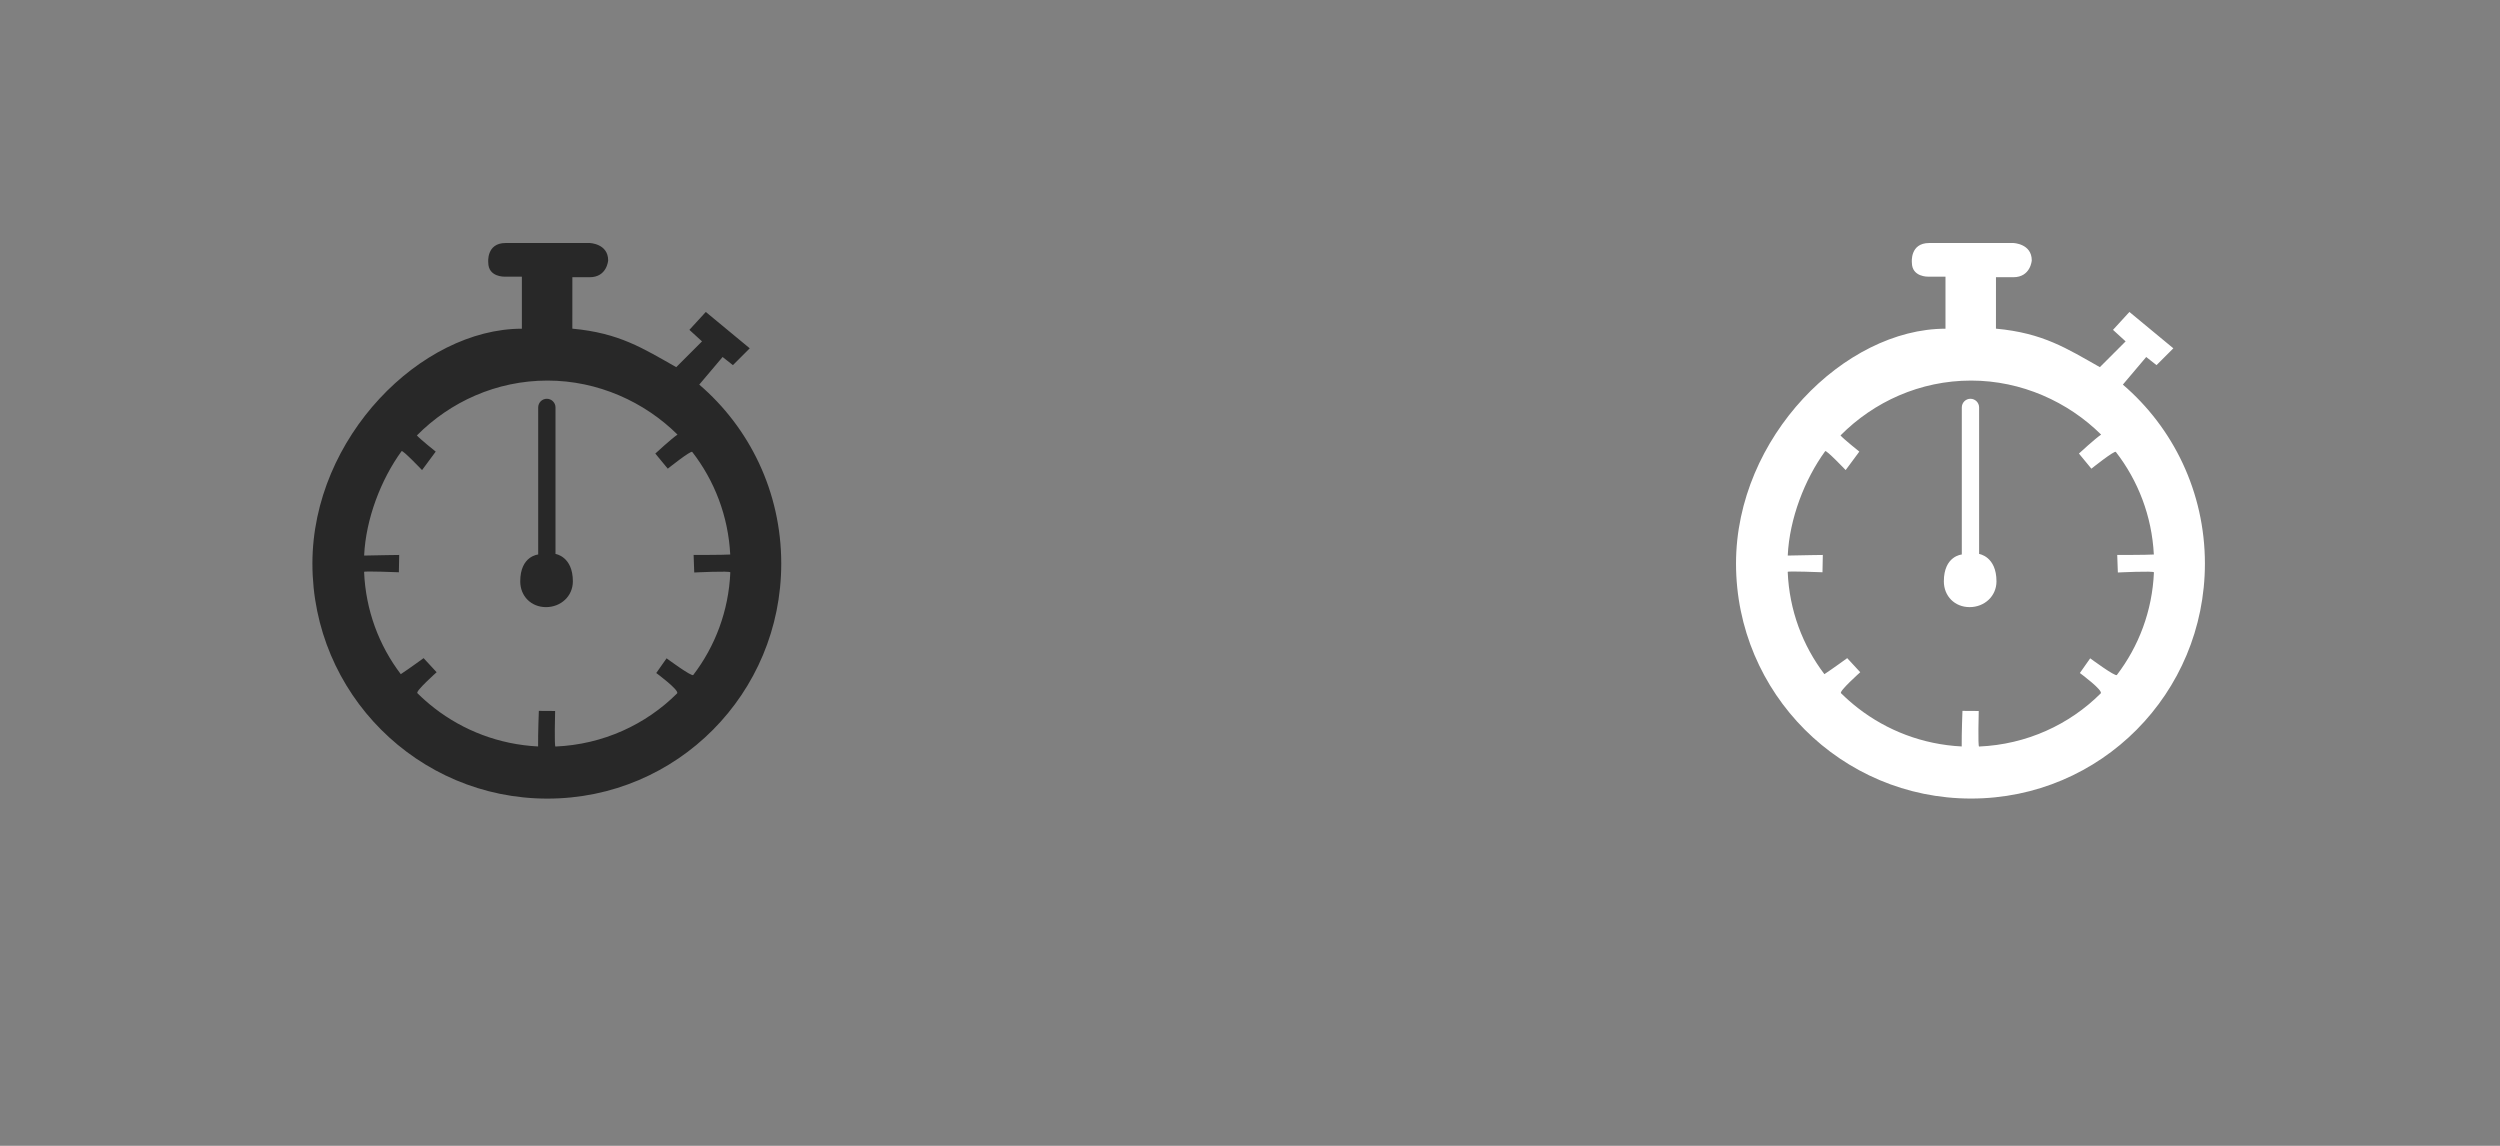 <?xml version="1.0" encoding="utf-8"?>
<!-- Generator: Adobe Illustrator 15.0.0, SVG Export Plug-In . SVG Version: 6.00 Build 0)  -->
<!DOCTYPE svg PUBLIC "-//W3C//DTD SVG 1.1//EN" "../../../../www.w3.org/Graphics/SVG/1.1/DTD/svg11.dtd">
<svg version="1.1" id="Layer_1" xmlns="http://www.w3.org/2000/svg" xmlns:xlink="../../../../www.w3.org/1999/xlink" x="0px" y="0px"
	 width="144px" height="66px" viewBox="0 0 144 66" enable-background="new 0 0 144 66" xml:space="preserve">
<rect x="0" y="0" width="144" height="66" fill="#808080" stroke="none"/>
<g>
	<g>
		<path fill-rule="evenodd" clip-rule="evenodd" fill="#282828" d="M40.277,22.153l1.345-1.59l0.594,0.469l0.969-0.969l-2.531-2.094
			l-0.945,1.031l0.727,0.664l-1.484,1.484c-1.901-1.072-3.271-1.969-5.985-2.217l0.001-2.963h1c1,0,1.062-0.969,1.062-0.969
			c0-0.969-1.062-1.001-1.062-1.001h-4.844c-1.125,0-1,1.126-1,1.126c0,0.844,0.938,0.812,0.938,0.812h0.998v2.998
			c-5.793,0-12.065,6.249-12.065,13.525C17.992,39.938,24.054,46,31.53,46C39.008,46,45,39.938,45,32.462
			C45,28.333,43.173,24.636,40.277,22.153z M39.931,38.88c-0.086,0.113-1.536-0.961-1.536-0.961L37.8,38.766
			c0,0,1.368,1.008,1.199,1.176c-1.805,1.798-4.267,2.941-7.005,3.058c-0.073,0.003-0.019-2.047-0.019-2.047l-0.938-0.006
			c0,0-0.051,1.308-0.043,2.049c-2.248-0.113-4.312-0.919-5.976-2.211c-0.343-0.267-0.67-0.554-0.978-0.859
			c-0.115-0.115,1.11-1.205,1.11-1.205l-0.751-0.812c0,0-0.852,0.621-1.314,0.923c-1.25-1.646-2.023-3.676-2.113-5.892
			c-0.003-0.056,2.003,0.023,2.003,0.023l0.019-0.997c0,0-1.152,0.013-2.02,0.035c0.098-2.128,0.982-4.401,2.158-6.015
			c0.061-0.084,1.178,1.091,1.178,1.091l0.787-1.064c0,0-0.928-0.742-1.084-0.932c1.917-1.934,4.58-3.16,7.523-3.16
			c2.902,0,5.586,1.226,7.489,3.112c-0.338,0.224-1.279,1.092-1.279,1.092l0.718,0.871c0,0,1.332-1.064,1.408-0.966
			c1.277,1.647,2.075,3.686,2.189,5.91c-0.428,0.028-2.109,0.025-2.109,0.025l0.036,1.011c0,0,2.082-0.102,2.078-0.008
			C41.972,35.194,41.19,37.231,39.931,38.88z M31.997,31.907c0-1.97,0-8.438,0-8.438c0-0.276-0.225-0.5-0.5-0.5S31,23.193,31,23.47
			c0,0,0,6.537,0,8.469c0,0-1.034,0.078-1.034,1.547c0,0.854,0.63,1.484,1.484,1.484s1.547-0.63,1.547-1.484
			C32.997,32.048,31.997,31.907,31.997,31.907z"/>
	</g>
</g>
<g>
	<g>
		<path fill-rule="evenodd" clip-rule="evenodd" fill="#FFFFFF" d="M122.277,22.153l1.345-1.59l0.594,0.469l0.969-0.969
			l-2.531-2.094l-0.945,1.031l0.727,0.664l-1.484,1.484c-1.901-1.072-3.271-1.969-5.985-2.217l0.001-2.963h1
			c1,0,1.062-0.969,1.062-0.969c0-0.969-1.062-1.001-1.062-1.001h-4.844c-1.125,0-1,1.126-1,1.126c0,0.844,0.938,0.812,0.938,0.812
			h0.998v2.998c-5.793,0-12.065,6.249-12.065,13.525c0,7.477,6.062,13.538,13.538,13.538c7.478,0,13.47-6.062,13.47-13.538
			C127,28.333,125.173,24.636,122.277,22.153z M121.931,38.88c-0.086,0.113-1.536-0.961-1.536-0.961l-0.595,0.847
			c0,0,1.368,1.008,1.199,1.176c-1.805,1.798-4.267,2.941-7.005,3.058c-0.073,0.003-0.019-2.047-0.019-2.047l-0.938-0.006
			c0,0-0.051,1.308-0.043,2.049c-2.248-0.113-4.312-0.919-5.976-2.211c-0.343-0.267-0.67-0.554-0.978-0.859
			c-0.115-0.115,1.11-1.205,1.11-1.205l-0.751-0.812c0,0-0.852,0.621-1.314,0.923c-1.25-1.646-2.023-3.676-2.113-5.892
			c-0.003-0.056,2.003,0.023,2.003,0.023l0.019-0.997c0,0-1.152,0.013-2.02,0.035c0.098-2.128,0.982-4.401,2.158-6.015
			c0.061-0.084,1.178,1.091,1.178,1.091l0.787-1.064c0,0-0.928-0.742-1.084-0.932c1.917-1.934,4.58-3.16,7.523-3.16
			c2.902,0,5.586,1.226,7.489,3.112c-0.338,0.224-1.279,1.092-1.279,1.092l0.718,0.871c0,0,1.332-1.064,1.408-0.966
			c1.277,1.647,2.075,3.686,2.189,5.91c-0.428,0.028-2.109,0.025-2.109,0.025l0.036,1.011c0,0,2.082-0.102,2.078-0.008
			C123.972,35.194,123.19,37.231,121.931,38.88z M113.997,31.907c0-1.97,0-8.438,0-8.438c0-0.276-0.225-0.5-0.5-0.5
			S113,23.193,113,23.47c0,0,0,6.537,0,8.469c0,0-1.034,0.078-1.034,1.547c0,0.854,0.63,1.484,1.484,1.484s1.547-0.63,1.547-1.484
			C114.997,32.048,113.997,31.907,113.997,31.907z"/>
	</g>
</g>
</svg>
